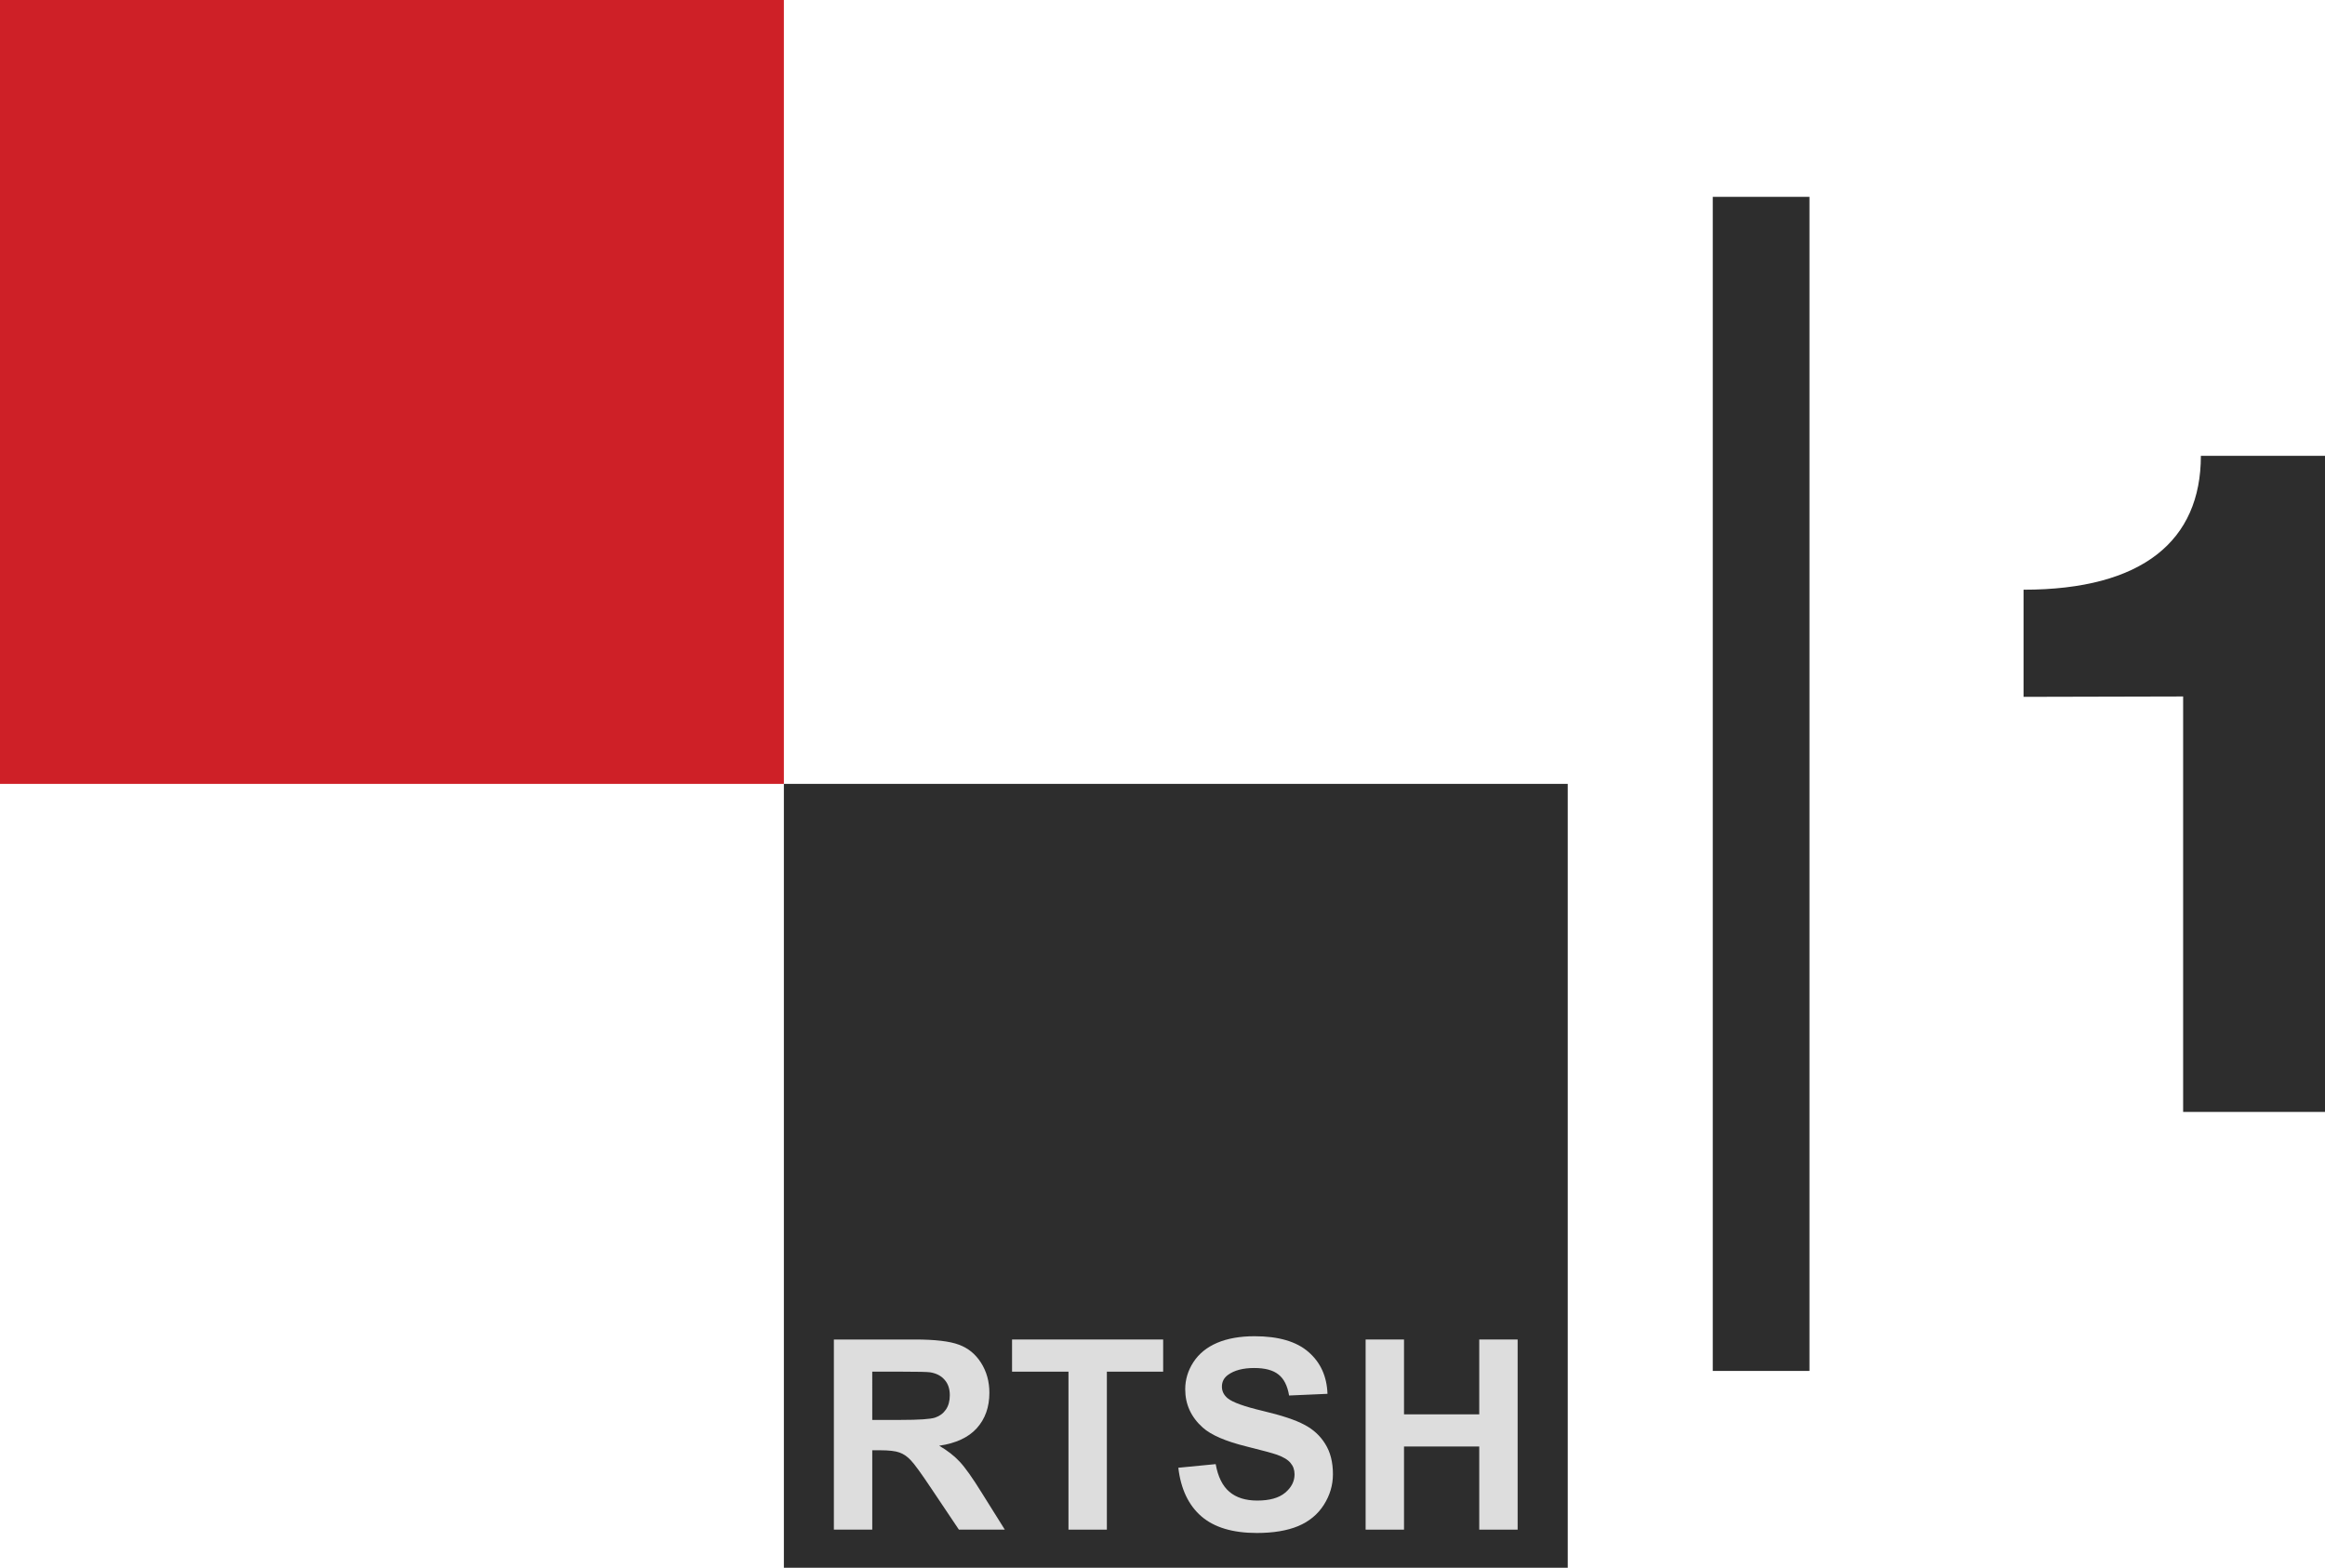 <svg width="800" height="539.43" version="1.1" viewBox="0 0 800 539.43" xml:space="preserve" xmlns="http://www.w3.org/2000/svg"><path d="m269.72 269.72h-269.72v-269.72h269.72z" fill="#ce2027" stroke-width="5.939"/><path d="m269.72 539.43h269.72v-269.72h-269.72z" fill="#2d2d2d" stroke-width="5.939"/><path d="m589.34 471.71h33.269v-403.98h-33.269z" fill="#2d2d2d" stroke-width="5.92"/><g transform="matrix(2.285 0 0 2.285 593.89 1219.5)" fill="#ddd" style="shape-inside:url(#rect841);white-space:pre" aria-label="RTSH"><path d="m-134.34-303.36v-28.633h12.168q4.59 0 6.66 0.781 2.09 0.762 3.34 2.734 1.25 1.973 1.25 4.512 0 3.223-1.895 5.332-1.895 2.09-5.664 2.637 1.875 1.094 3.086 2.402 1.23 1.309 3.301 4.648l3.496 5.586h-6.914l-4.18-6.231q-2.227-3.34-3.047-4.199-0.82-0.879-1.738-1.191-0.918-0.332-2.91-0.332h-1.172v11.953zm5.781-16.523h4.277q4.16 0 5.195-0.352 1.035-0.352 1.621-1.211 0.586-0.859 0.586-2.148 0-1.445-0.781-2.324-0.762-0.898-2.168-1.133-0.703-0.098-4.219-0.098h-4.512z"/><path d="m-99.012-303.36v-23.789h-8.496v-4.844h22.754v4.844h-8.477v23.789z"/><path d="m-82.469-312.68 5.625-0.547q0.508 2.832 2.051 4.16 1.562 1.328 4.199 1.328 2.793 0 4.199-1.172 1.426-1.191 1.426-2.773 0-1.016-0.605-1.719-0.586-0.723-2.07-1.25-1.016-0.352-4.629-1.25-4.648-1.152-6.523-2.832-2.637-2.363-2.637-5.762 0-2.188 1.23-4.082 1.25-1.914 3.574-2.91 2.344-0.996 5.644-0.996 5.391 0 8.105 2.363 2.734 2.363 2.871 6.309l-5.781 0.254q-0.371-2.207-1.602-3.164-1.211-0.977-3.652-0.977-2.519 0-3.945 1.035-0.918 0.664-0.918 1.777 0 1.016 0.859 1.738 1.094 0.918 5.312 1.914 4.219 0.996 6.231 2.07 2.031 1.055 3.164 2.91 1.152 1.836 1.152 4.551 0 2.461-1.367 4.609-1.367 2.148-3.867 3.203-2.5 1.035-6.231 1.035-5.43 0-8.34-2.5-2.91-2.519-3.477-7.324z"/><path d="m-54.266-303.36v-28.633h5.781v11.27h11.328v-11.27h5.781v28.633h-5.781v-12.52h-11.328v12.52z"/></g><path d="m757.29 156.84c0 29.158-20.026 46.069-61.015 46.069v36.865l54.913-0.131v142.95h48.812v-225.75z" fill="#2d2d2d" stop-color="#000000" stroke-miterlimit="10" stroke-width="18.643" style="paint-order:stroke fill markers"/></svg>
